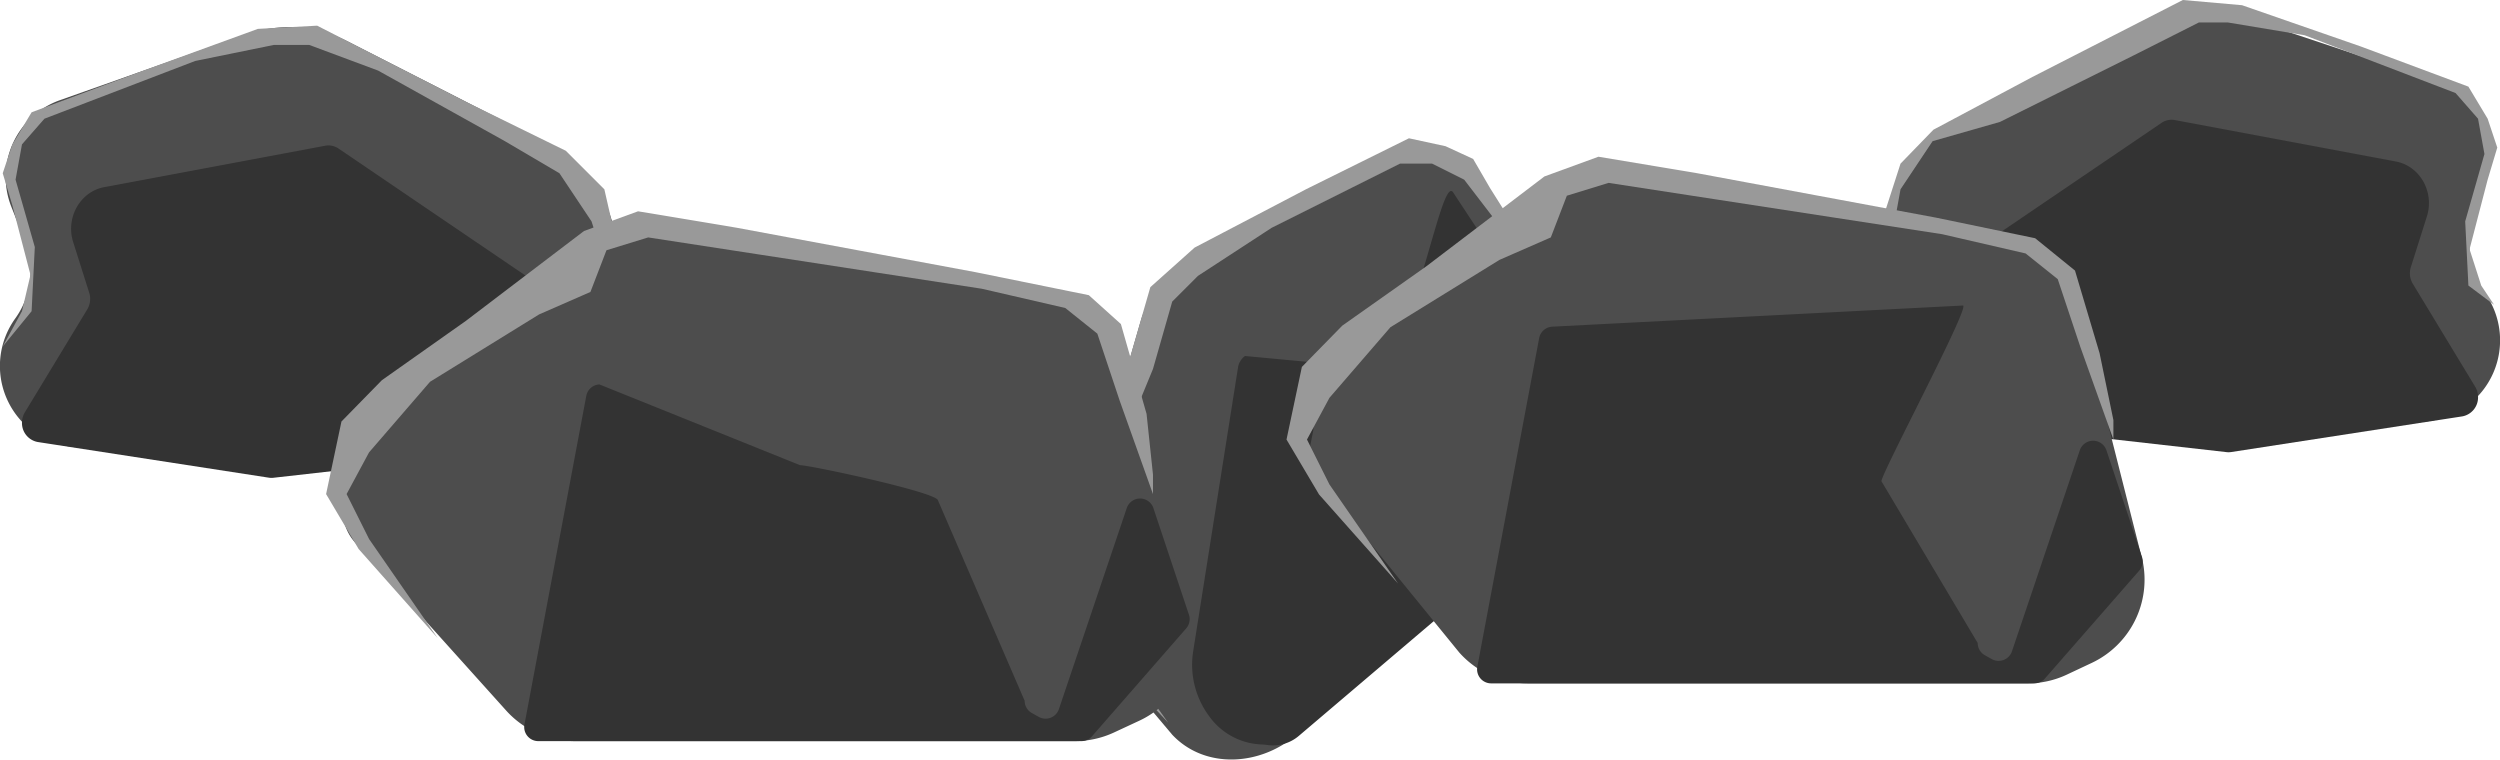 <svg xmlns="http://www.w3.org/2000/svg" viewBox="0 0 779.22 236.73">
    <defs>
        <style>
            .cls-1 {
                fill: #4d4d4d;
            }
            .cls-2 {
                fill: #333;
            }
            .cls-3 {
                fill: #999;
            }
        </style>
    </defs>
    <title>rocks</title>
    <g id="Capa_2" data-name="Capa 2">
        <g id="Rock"><path
            class="cls-1"
            d="M585.06,99.43,589.37,70c5.33-27.32,10.77-26.47,23-32l56-28c9.88-5,22.55-7.7,33-4l60,20c13.55,4.79,18.29,16.63,13,30l-2.91,11.13a25.36,25.36,0,0,0,3,24.12h0a25.36,25.36,0,0,1-17.52,40l-52.72,6.46a25.36,25.36,0,0,1-5.65.06l-88.68-9A27.66,27.66,0,0,1,585.06,99.43Z"/><path
            class="cls-2"
            d="M599.51,88.71l74.22-50.42a5.5,5.5,0,0,1,4.12-.87l68.92,12.92c7.5,1.41,12.07,9.51,9.66,17.13l-5,15.8a6.34,6.34,0,0,0,.61,5.17l19.44,32.08a6.29,6.29,0,0,1,.9,3.26h0a6,6,0,0,1-4.91,6l-72.05,11.12a5.45,5.45,0,0,1-1.64,0L603,130.63a12.42,12.42,0,0,1-8.82-5.27h0c-.41-.59-.87-1.14-1.33-1.68a21,21,0,0,1-4.58-17.09l0-.17A26.87,26.87,0,0,1,599.51,88.71Z"/><polygon
            class="cls-3"
            points="585.21 96.99 588.37 81 592.37 59 602.37 44 623.37 38 664.92 17.32 685.37 7 694.37 7 718.37 11 765.37 29 772.37 37 774.37 48 768.37 69 768.94 80.39 769.37 89 777.37 95 773.37 89 769.73 77.68 775.37 56 778.37 46 775.37 37 769.37 27 735.87 14.5 698.81 1.62 680.37 0 633.45 24 602.62 40.43 592.37 51 587.18 67.09 585.21 96.99"/><path
            class="cls-1"
            d="M194.17,107.43l-1.89-29.81A39.77,39.77,0,0,0,170.66,44.7L108.32,12.89a40.42,40.42,0,0,0-31.84-2.1L18.66,31.23A25.36,25.36,0,0,0,3.54,64.47L7.76,75.13a25.36,25.36,0,0,1-3,24.12h0a25.36,25.36,0,0,0,17.52,40L75,145.65a25.36,25.36,0,0,0,5.65.06l88.68-9A27.66,27.66,0,0,0,194.17,107.43Z"/><path
            class="cls-2"
            d="M179.72,96.71,105.5,46.29a5.5,5.5,0,0,0-4.12-.87L32.47,58.33C25,59.74,20.4,67.84,22.81,75.46l5,15.8a6.34,6.34,0,0,1-.61,5.17L7.75,128.51a6.29,6.29,0,0,0-.9,3.26h0a6,6,0,0,0,4.91,6l72.05,11.12a5.45,5.45,0,0,0,1.64,0l90.79-10.24a12.42,12.42,0,0,0,8.82-5.27h0c.41-.59.87-1.14,1.33-1.68A21,21,0,0,0,191,114.59l0-.17A26.87,26.87,0,0,0,179.72,96.71Z"/><polygon
            class="cls-3"
            points="194.01 104.99 190.85 89 184.37 69 174.37 54 157.37 44 117.85 22 96.37 14 85.37 14 60.85 19 13.85 37 6.85 45 4.85 56 10.85 77 10.28 88.39 9.85 97 0.85 108 6.85 97 9.5 85.68 3.85 64 0.85 54 3.85 45 9.85 35 43.35 22.5 80.37 9 98.85 8 145.77 32 176.37 47 188.37 59 192.04 75.09 194.01 104.99"/></g>
        <g id="Rock2"><path
            class="cls-1"
            d="M365.37,229l-20-23.73a39.77,39.77,0,0,1-9.2-38.29l19.48-67.22c3.09-10.65,13.89-17.66,23.74-22.75l53-28c12.77-6.6,23.88-2,30,11l7.47,9a25.36,25.36,0,0,0,19.62,14.34h0a25.36,25.36,0,0,1,17.13,40.12l-31.38,42.86a25.36,25.36,0,0,1-3.82,4.16L404.11,229C392.89,238.75,375.55,239.84,365.37,229Z"/><path
            class="cls-2"
            d="M371.87,203.18l14-88.62a5.5,5.5,0,0,1,2.18-3.6l39.82,3.73c13.27-5.37,21.26-61.53,25.16-54.56l18.81,28.56a6.34,6.34,0,0,0,4.19,3.1l36.69,7.78a6.29,6.29,0,0,1,3,1.57h0a6,6,0,0,1,1,7.68L475.54,169a5.45,5.45,0,0,1-1.12,1.2l-69.61,59.18a12.42,12.42,0,0,1-9.87,2.82h0c-.71-.11-1.42-.15-2.14-.18a21,21,0,0,1-15.6-8.36l-.1-.14A26.87,26.87,0,0,1,371.87,203.18Z"/><polygon
            class="cls-3"
            points="364.12 225.27 354.63 212.02 341.33 194.04 337.24 176.48 342.27 156.52 359.37 115 365.37 94 373.37 86 396.37 71 436.37 51 446.37 51 456.37 56 469.08 72.58 477.78 79.96 484.35 85.53 498.53 86.5 486.4 83.35 476.33 77.53 464.4 58.57 459.16 49.54 450.55 45.57 439.15 43.1 407.11 58.97 372.34 77.17 358.55 89.5 343.93 140.14 334.8 173.86 335.5 188.57 343.68 203.36 364.12 225.27"/></g>
        <g id="Rock_2" data-name="Rock 2"><path
            id="backhela_Juan_car"
            data-name="backhela Juan car"
            class="cls-1"
            d="M179.26,231H335a29,29,0,0,0,12.21-2.69l7.76-3.61a28.19,28.19,0,0,0,15.87-31.32L351.37,115c-2.36-11.26-8.48-20.58-19.94-22.68L207,69.48a29,29,0,0,0-22.72,5.39L116.37,129c-7.05,5.36-7,5.22-7,14l-3,7c0,6.92-.43,13.79,4.22,19l47.22,52.52A28.83,28.83,0,0,0,179.26,231Z"/><path
            class="cls-2"
            d="M163.47,225.81l19.27-102.43a4.38,4.38,0,0,1,4.08-3.56L249.37,145c2.5-.13,43,8.49,43,11l27,62.42a4.38,4.38,0,0,0,2.25,3.83l2.16,1.2a4.38,4.38,0,0,0,6.27-2.43l21.15-62.66a4.38,4.38,0,0,1,8.3,0l11.08,33.24a4.38,4.38,0,0,1-.86,4.26L340.36,229.5a4.38,4.38,0,0,1-3.3,1.5H167.77a4.38,4.38,0,0,1-4.38-4.4h0A4.38,4.38,0,0,1,163.47,225.81Z"/><polygon
            class="cls-3"
            points="136.41 198.87 111.78 171.12 101.64 154 106.43 131.37 119.03 118.5 145.25 99.98 182.03 72 198.87 65.86 229.54 70.97 274.12 79.26 304 84.82 339.37 92 349.37 101 357.37 129 359.37 147.93 359.37 154 349.03 125 342.03 104 332.03 96 306.03 90 202.03 74 189.03 78 184.03 91 168.03 98 134.03 119 115.03 141 108.03 154 115.03 168 136.41 198.87"/></g>
        <g id="Rock_3" data-name="Rock 3"><path
            id="backhela_Juan_car-2"
            data-name="backhela Juan car"
            class="cls-1"
            d="M476.26,213H632a28.67,28.67,0,0,0,12.21-2.73l7.76-3.65a28.67,28.67,0,0,0,15.87-31.74L648.37,98c-2.36-11.41-5.55-19.87-17-22l-126-22c-8-1.49-15.55,1-22,6l-64,52c-7.05,5.43-10,13.1-10,22l-1,5c0,7-1.65,5.75,3,11l43.45,53.36A28.67,28.67,0,0,0,476.26,213Z"/><path
            class="cls-2"
            d="M460.47,207.81l19.27-102.43a4.38,4.38,0,0,1,4.08-3.56l128-6.59c2.5-.13-25.4,52.26-25.4,54.76l30,50.42a4.38,4.38,0,0,0,2.25,3.83l2.16,1.2a4.38,4.38,0,0,0,6.27-2.43l21.15-62.66a4.38,4.38,0,0,1,8.3,0l11.08,33.24a4.38,4.38,0,0,1-.86,4.26L637.36,211.5a4.38,4.38,0,0,1-3.3,1.5H464.77a4.38,4.38,0,0,1-4.38-4.4h0A4.38,4.38,0,0,1,460.47,207.81Z"/><polygon
            class="cls-3"
            points="435.75 181.87 411.13 154.12 400.99 137 405.78 114.36 418.37 101.5 444.6 82.98 481.37 55 498.21 48.85 528.89 53.97 573.47 62.26 603.35 67.82 634.33 74.25 646.75 84.33 654.42 110.1 658.72 130.93 658.72 137 648.37 108 641.37 87 631.37 79 605.37 73 501.37 57 488.37 61 483.37 74 467.37 81 433.37 102 414.37 124 407.37 137 414.37 151 435.75 181.87"/></g>
    </g>
</svg>
